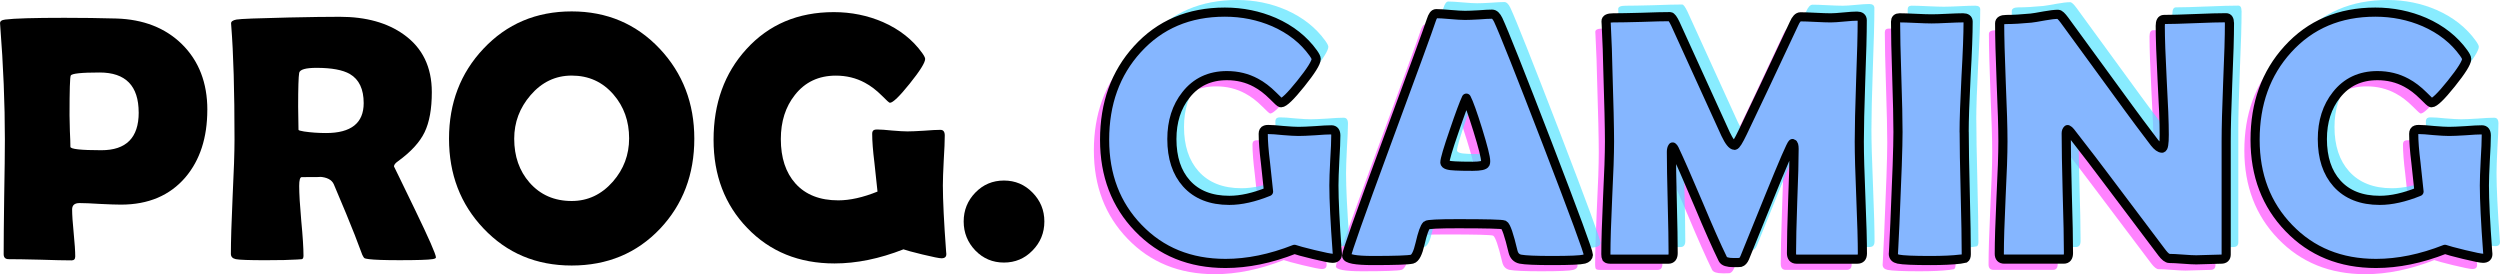 <?xml version="1.0" encoding="UTF-8" standalone="no"?>
<svg
   xmlns:dc="http://purl.org/dc/elements/1.1/"
   xmlns:cc="http://creativecommons.org/ns#"
   xmlns:rdf="http://www.w3.org/1999/02/22-rdf-syntax-ns#"
   xmlns:svg="http://www.w3.org/2000/svg"
   xmlns="http://www.w3.org/2000/svg"
   xmlns:sodipodi="http://sodipodi.sourceforge.net/DTD/sodipodi-0.dtd"
   xmlns:inkscape="http://www.inkscape.org/namespaces/inkscape"
   width="115.697mm"
   height="12.689mm"
   viewBox="0 0 115.697 12.689"
   version="1.1"
   id="svg8"
   inkscape:version="1.0.2-2 (e86c870879, 2021-01-15)"
   sodipodi:docname="logo.svg">
  <defs
     id="defs2">
    <rect
       x="94.079"
       y="132.566"
       width="37.551"
       height="20.981"
       id="rect881" />
  </defs>
  <sodipodi:namedview
     id="base"
     pagecolor="#ffffff"
     bordercolor="#666666"
     borderopacity="1.0"
     inkscape:pageopacity="0.0"
     inkscape:pageshadow="2"
     inkscape:zoom="2.8284271"
     inkscape:cx="177.91476"
     inkscape:cy="87.820728"
     inkscape:document-units="mm"
     inkscape:current-layer="g1485"
     inkscape:document-rotation="0"
     showgrid="false"
     showguides="false"
     inkscape:guide-bbox="true"
     inkscape:window-width="1858"
     inkscape:window-height="1057"
     inkscape:window-x="54"
     inkscape:window-y="-8"
     inkscape:window-maximized="1">
    <sodipodi:guide
       position="0,40.195"
       orientation="1,0"
       id="guide879" />
    <sodipodi:guide
       position="-1.182,35.532"
       orientation="0,1"
       id="guide881"
       inkscape:label=""
       inkscape:locked="false"
       inkscape:color="rgb(0,0,255)" />
    <sodipodi:guide
       position="115.901,15.573"
       orientation="-1,0"
       id="guide941"
       inkscape:label=""
       inkscape:locked="false"
       inkscape:color="rgb(0,0,255)" />
    <sodipodi:guide
       position="-0.058,19.846"
       orientation="0,1"
       id="guide943"
       inkscape:label=""
       inkscape:locked="false"
       inkscape:color="rgb(0,0,255)" />
  </sodipodi:namedview>
  <g
     inkscape:label="Layer 1"
     inkscape:groupmode="layer"
     id="layer1">
    <g
       id="g1485"
       transform="translate(-39.014,-76.808)"
       inkscape:export-xdpi="87.211441"
       inkscape:export-ydpi="87.211441">
      <g
         id="g877"
         transform="translate(-0.595,18.414)">
        <g
           aria-label="GAMING"
           id="text867"
           style="font-size:16.304px;line-height:1.25;font-family:'Cooper Black';-inkscape-font-specification:'Cooper Black, ';opacity:0.7;fill:#ff4eff;fill-opacity:1;stroke:none;stroke-width:0.423;stroke-linejoin:round;stroke-miterlimit:4;stroke-dasharray:none">
          <path
             d="m 101.003,70.629 q 0.016,0.215 -0.223,0.215 -0.151,0 -0.876,-0.175 -0.716,-0.175 -0.884,-0.239 -1.664,0.653 -3.192,0.653 -2.46,0 -4.036,-1.64 -1.56,-1.616 -1.56,-4.084 0,-2.524 1.513,-4.187 1.56,-1.72 4.052,-1.72 1.21,0 2.277,0.462 1.154,0.51 1.815,1.433 0.135,0.191 0.135,0.271 0,0.255 -0.716,1.146 -0.709,0.884 -0.916,0.884 -0.048,0 -0.366,-0.326 -0.39,-0.39 -0.796,-0.605 -0.605,-0.326 -1.337,-0.326 -1.194,0 -1.895,0.892 -0.653,0.82 -0.653,2.046 0,1.298 0.677,2.054 0.701,0.78 1.982,0.78 0.812,0 1.815,-0.406 -0.024,-0.263 -0.143,-1.337 -0.103,-0.828 -0.103,-1.337 0,-0.151 0.103,-0.183 0.04,-0.016 0.127,-0.016 0.231,0 0.693,0.048 0.47,0.04 0.709,0.04 0.255,0 0.764,-0.032 0.51,-0.04 0.764,-0.04 0.199,0 0.199,0.263 0,0.382 -0.048,1.154 -0.04,0.772 -0.04,1.154 0,1.027 0.151,3.073 z"
             style="font-style:normal;font-variant:normal;font-weight:normal;font-stretch:normal;font-family:'Berlin Sans FB Demi';-inkscape-font-specification:'Berlin Sans FB Demi';fill:#ff4eff;fill-opacity:1;stroke:none;stroke-width:0.423;stroke-linejoin:round;stroke-miterlimit:4;stroke-dasharray:none"
             id="path879" />
          <path
             d="m 112.618,70.685 q 0,0.143 -0.199,0.199 -0.239,0.064 -1.481,0.064 -1.138,0 -1.465,-0.064 -0.271,-0.056 -0.342,-0.358 -0.271,-1.146 -0.422,-1.226 -0.127,-0.056 -2.134,-0.056 -1.353,0 -1.441,0.072 -0.135,0.127 -0.303,0.852 -0.151,0.661 -0.366,0.716 -0.271,0.064 -1.815,0.064 -1.218,0 -1.218,-0.231 0,-0.207 1.799,-5.087 1.95,-5.278 2.118,-5.804 0.096,-0.303 0.223,-0.303 0.215,0 0.661,0.04 0.454,0.04 0.677,0.04 0.215,0 0.629,-0.024 0.422,-0.032 0.629,-0.032 0.151,0 0.279,0.263 0.39,0.836 2.277,5.732 1.895,4.928 1.895,5.143 z m -5.644,-7.252 q -0.167,0.35 -0.565,1.521 -0.43,1.242 -0.43,1.457 0,0.143 0.478,0.159 0.247,0.016 0.812,0.016 0.525,0 0.581,-0.127 0.016,-0.04 0.016,-0.111 0,-0.263 -0.366,-1.449 -0.358,-1.146 -0.525,-1.465 z"
             style="font-style:normal;font-variant:normal;font-weight:normal;font-stretch:normal;font-family:'Berlin Sans FB Demi';-inkscape-font-specification:'Berlin Sans FB Demi';fill:#ff4eff;fill-opacity:1;stroke:none;stroke-width:0.423;stroke-linejoin:round;stroke-miterlimit:4;stroke-dasharray:none"
             id="path881" />
          <path
             d="m 125.3,70.637 q 0,0.247 -0.231,0.247 h -2.818 q -0.231,0 -0.231,-0.279 0,-0.804 0.056,-2.412 0.064,-1.608 0.064,-2.412 0,-0.231 -0.072,-0.247 -0.088,0.048 -1.067,2.46 -0.573,1.417 -1.146,2.826 -0.08,0.183 -0.199,0.215 -0.04,0.008 -0.318,0.008 -0.414,0 -0.494,-0.159 -0.43,-0.876 -1.13,-2.548 -0.748,-1.767 -1.123,-2.555 -0.016,-0.04 -0.072,-0.088 -0.056,0.072 -0.056,0.231 0,0.78 0.04,2.341 0.04,1.56 0.04,2.341 0,0.279 -0.223,0.279 h -2.659 q -0.159,0 -0.199,-0.048 -0.032,-0.056 -0.032,-0.183 0,-0.868 0.08,-2.603 0.088,-1.743 0.088,-2.611 0,-0.923 -0.08,-3.463 -0.008,-0.661 -0.072,-1.966 l -0.008,-0.135 q -0.008,-0.159 0.334,-0.159 0.438,0 1.314,-0.024 0.876,-0.032 1.314,-0.032 0.088,0 0.247,0.334 l 2.325,5.103 q 0.247,0.517 0.414,0.517 0.088,0 0.374,-0.597 0.804,-1.672 2.38,-5.039 0.135,-0.31 0.295,-0.31 0.231,0 0.693,0.024 0.47,0.024 0.709,0.024 0.199,0 0.605,-0.04 0.414,-0.04 0.613,-0.04 0.239,0 0.239,0.191 0,0.939 -0.072,2.81 -0.064,1.863 -0.064,2.802 0,0.868 0.072,2.603 0.072,1.735 0.072,2.595 z"
             style="font-style:normal;font-variant:normal;font-weight:normal;font-stretch:normal;font-family:'Berlin Sans FB Demi';-inkscape-font-specification:'Berlin Sans FB Demi';fill:#ff4eff;fill-opacity:1;stroke:none;stroke-width:0.423;stroke-linejoin:round;stroke-miterlimit:4;stroke-dasharray:none"
             id="path883" />
          <path
             d="m 130.013,65.001 q 0,0.939 0.048,2.826 0.048,1.887 0.048,2.826 0,0.159 -0.072,0.199 -0.016,0.008 -0.207,0.032 -0.517,0.064 -1.385,0.064 -1.162,0 -1.481,-0.064 -0.231,-0.048 -0.231,-0.247 0,0.127 0.072,-1.401 0.143,-3.224 0.143,-4.235 0,-0.852 -0.056,-2.555 -0.056,-1.704 -0.056,-2.555 0,-0.175 0.183,-0.175 0.247,0 0.74,0.024 0.502,0.024 0.748,0.024 0.247,0 0.724,-0.024 0.486,-0.024 0.732,-0.024 0.231,0 0.231,0.175 0,0.852 -0.096,2.555 -0.088,1.704 -0.088,2.555 z"
             style="font-style:normal;font-variant:normal;font-weight:normal;font-stretch:normal;font-family:'Berlin Sans FB Demi';-inkscape-font-specification:'Berlin Sans FB Demi';fill:#ff4eff;fill-opacity:1;stroke:none;stroke-width:0.423;stroke-linejoin:round;stroke-miterlimit:4;stroke-dasharray:none"
             id="path885" />
          <path
             d="m 142.289,59.961 q 0,0.908 -0.08,2.731 -0.072,1.815 -0.072,2.731 v 5.246 q 0,0.215 -0.231,0.215 -0.191,0 -0.581,0.016 -0.382,0.016 -0.573,0.016 -0.207,0 -0.621,-0.032 -0.414,-0.032 -0.621,-0.032 -0.143,0 -0.342,-0.263 -0.573,-0.772 -2.579,-3.423 -0.549,-0.74 -1.672,-2.181 -0.032,-0.048 -0.119,-0.096 -0.064,0.056 -0.064,0.175 0,0.923 0.048,2.77 0.056,1.847 0.056,2.77 0,0.279 -0.215,0.279 h -2.755 q -0.231,0 -0.231,-0.247 0,-0.86 0.08,-2.595 0.088,-1.735 0.088,-2.603 0,-0.916 -0.08,-2.739 -0.072,-1.823 -0.072,-2.731 0,-0.175 0.31,-0.175 0.462,0 1.138,-0.064 0.159,-0.016 0.629,-0.103 0.398,-0.072 0.629,-0.072 0.096,0 0.295,0.271 l 2.969,4.068 q 0.398,0.549 1.202,1.608 0.199,0.247 0.342,0.247 0.103,0 0.103,-0.621 0,-0.836 -0.096,-2.516 -0.088,-1.68 -0.088,-2.524 0,-0.295 0.167,-0.295 0.478,0 1.441,-0.04 0.963,-0.04 1.441,-0.04 0.151,0 0.151,0.247 z"
             style="font-style:normal;font-variant:normal;font-weight:normal;font-stretch:normal;font-family:'Berlin Sans FB Demi';-inkscape-font-specification:'Berlin Sans FB Demi';fill:#ff4eff;fill-opacity:1;stroke:none;stroke-width:0.423;stroke-linejoin:round;stroke-miterlimit:4;stroke-dasharray:none"
             id="path887" />
          <path
             d="m 154.246,70.629 q 0.016,0.215 -0.223,0.215 -0.151,0 -0.876,-0.175 -0.716,-0.175 -0.884,-0.239 -1.664,0.653 -3.192,0.653 -2.46,0 -4.036,-1.64 -1.56,-1.616 -1.56,-4.084 0,-2.524 1.513,-4.187 1.56,-1.72 4.052,-1.72 1.21,0 2.277,0.462 1.154,0.51 1.815,1.433 0.135,0.191 0.135,0.271 0,0.255 -0.716,1.146 -0.709,0.884 -0.916,0.884 -0.048,0 -0.366,-0.326 -0.39,-0.39 -0.796,-0.605 -0.605,-0.326 -1.337,-0.326 -1.194,0 -1.895,0.892 -0.653,0.82 -0.653,2.046 0,1.298 0.677,2.054 0.701,0.78 1.982,0.78 0.812,0 1.815,-0.406 -0.024,-0.263 -0.143,-1.337 -0.103,-0.828 -0.103,-1.337 0,-0.151 0.103,-0.183 0.04,-0.016 0.127,-0.016 0.231,0 0.693,0.048 0.47,0.04 0.709,0.04 0.255,0 0.764,-0.032 0.51,-0.04 0.764,-0.04 0.199,0 0.199,0.263 0,0.382 -0.048,1.154 -0.04,0.772 -0.04,1.154 0,1.027 0.151,3.073 z"
             style="font-style:normal;font-variant:normal;font-weight:normal;font-stretch:normal;font-family:'Berlin Sans FB Demi';-inkscape-font-specification:'Berlin Sans FB Demi';fill:#ff4eff;fill-opacity:1;stroke:none;stroke-width:0.423;stroke-linejoin:round;stroke-miterlimit:4;stroke-dasharray:none"
             id="path889" />
        </g>
        <g
           aria-label="GAMING"
           id="text863"
           style="font-size:16.304px;line-height:1.25;font-family:'Cooper Black';-inkscape-font-specification:'Cooper Black, ';opacity:0.7;fill:#55e4ff;fill-opacity:1;stroke:none;stroke-width:0.423;stroke-linejoin:round;stroke-miterlimit:4;stroke-dasharray:none">
          <path
             d="m 102.062,69.571 q 0.016,0.215 -0.223,0.215 -0.151,0 -0.876,-0.175 -0.716,-0.175 -0.884,-0.239 -1.664,0.653 -3.192,0.653 -2.46,0 -4.036,-1.64 -1.56,-1.616 -1.56,-4.084 0,-2.524 1.513,-4.187 1.56,-1.72 4.052,-1.72 1.21,0 2.277,0.462 1.154,0.51 1.815,1.433 0.135,0.191 0.135,0.271 0,0.255 -0.716,1.146 -0.709,0.884 -0.916,0.884 -0.048,0 -0.366,-0.326 -0.39,-0.39 -0.796,-0.605 -0.605,-0.326 -1.337,-0.326 -1.194,0 -1.895,0.892 -0.653,0.82 -0.653,2.046 0,1.298 0.677,2.054 0.701,0.78 1.982,0.78 0.812,0 1.815,-0.406 -0.024,-0.263 -0.143,-1.337 -0.103,-0.828 -0.103,-1.337 0,-0.151 0.103,-0.183 0.04,-0.016 0.127,-0.016 0.231,0 0.693,0.048 0.47,0.04 0.709,0.04 0.255,0 0.764,-0.032 0.51,-0.04 0.764,-0.04 0.199,0 0.199,0.263 0,0.382 -0.048,1.154 -0.04,0.772 -0.04,1.154 0,1.027 0.151,3.073 z"
             style="font-style:normal;font-variant:normal;font-weight:normal;font-stretch:normal;font-family:'Berlin Sans FB Demi';-inkscape-font-specification:'Berlin Sans FB Demi';fill:#55e4ff;fill-opacity:1;stroke:none;stroke-width:0.423;stroke-linejoin:round;stroke-miterlimit:4;stroke-dasharray:none"
             id="path905" />
          <path
             d="m 113.677,69.627 q 0,0.143 -0.199,0.199 -0.239,0.064 -1.481,0.064 -1.138,0 -1.465,-0.064 -0.271,-0.056 -0.342,-0.358 -0.271,-1.146 -0.422,-1.226 -0.127,-0.056 -2.134,-0.056 -1.353,0 -1.441,0.072 -0.135,0.127 -0.303,0.852 -0.151,0.661 -0.366,0.716 -0.271,0.064 -1.815,0.064 -1.218,0 -1.218,-0.231 0,-0.207 1.799,-5.087 1.95,-5.278 2.118,-5.804 0.096,-0.303 0.223,-0.303 0.215,0 0.661,0.04 0.454,0.04 0.677,0.04 0.215,0 0.629,-0.024 0.422,-0.032 0.629,-0.032 0.151,0 0.279,0.263 0.39,0.836 2.277,5.732 1.895,4.928 1.895,5.143 z m -5.644,-7.252 q -0.167,0.35 -0.565,1.521 -0.43,1.242 -0.43,1.457 0,0.143 0.478,0.159 0.247,0.016 0.812,0.016 0.525,0 0.581,-0.127 0.016,-0.04 0.016,-0.111 0,-0.263 -0.366,-1.449 -0.358,-1.146 -0.525,-1.465 z"
             style="font-style:normal;font-variant:normal;font-weight:normal;font-stretch:normal;font-family:'Berlin Sans FB Demi';-inkscape-font-specification:'Berlin Sans FB Demi';fill:#55e4ff;fill-opacity:1;stroke:none;stroke-width:0.423;stroke-linejoin:round;stroke-miterlimit:4;stroke-dasharray:none"
             id="path907" />
          <path
             d="m 126.359,69.579 q 0,0.247 -0.231,0.247 h -2.818 q -0.231,0 -0.231,-0.279 0,-0.804 0.056,-2.412 0.064,-1.608 0.064,-2.412 0,-0.231 -0.072,-0.247 -0.088,0.048 -1.067,2.46 -0.573,1.417 -1.146,2.826 -0.08,0.183 -0.199,0.215 -0.04,0.008 -0.318,0.008 -0.414,0 -0.494,-0.159 -0.43,-0.876 -1.13,-2.548 -0.748,-1.767 -1.123,-2.555 -0.016,-0.04 -0.072,-0.088 -0.056,0.072 -0.056,0.231 0,0.78 0.04,2.341 0.04,1.56 0.04,2.341 0,0.279 -0.223,0.279 h -2.659 q -0.159,0 -0.199,-0.048 -0.032,-0.056 -0.032,-0.183 0,-0.868 0.08,-2.603 0.088,-1.743 0.088,-2.611 0,-0.923 -0.08,-3.463 -0.008,-0.661 -0.072,-1.966 l -0.008,-0.135 q -0.008,-0.159 0.334,-0.159 0.438,0 1.314,-0.024 0.876,-0.032 1.314,-0.032 0.088,0 0.247,0.334 l 2.325,5.103 q 0.247,0.517 0.414,0.517 0.088,0 0.374,-0.597 0.804,-1.672 2.38,-5.039 0.135,-0.31 0.295,-0.31 0.231,0 0.693,0.024 0.47,0.024 0.709,0.024 0.199,0 0.605,-0.04 0.414,-0.04 0.613,-0.04 0.239,0 0.239,0.191 0,0.939 -0.072,2.81 -0.064,1.863 -0.064,2.802 0,0.868 0.072,2.603 0.072,1.735 0.072,2.595 z"
             style="font-style:normal;font-variant:normal;font-weight:normal;font-stretch:normal;font-family:'Berlin Sans FB Demi';-inkscape-font-specification:'Berlin Sans FB Demi';fill:#55e4ff;fill-opacity:1;stroke:none;stroke-width:0.423;stroke-linejoin:round;stroke-miterlimit:4;stroke-dasharray:none"
             id="path909" />
          <path
             d="m 131.071,63.942 q 0,0.939 0.048,2.826 0.048,1.887 0.048,2.826 0,0.159 -0.072,0.199 -0.016,0.008 -0.207,0.032 -0.517,0.064 -1.385,0.064 -1.162,0 -1.481,-0.064 -0.231,-0.048 -0.231,-0.247 0,0.127 0.072,-1.401 0.143,-3.224 0.143,-4.235 0,-0.852 -0.056,-2.555 -0.056,-1.704 -0.056,-2.555 0,-0.175 0.183,-0.175 0.247,0 0.74,0.024 0.502,0.024 0.748,0.024 0.247,0 0.724,-0.024 0.486,-0.024 0.732,-0.024 0.231,0 0.231,0.175 0,0.852 -0.096,2.555 -0.088,1.704 -0.088,2.555 z"
             style="font-style:normal;font-variant:normal;font-weight:normal;font-stretch:normal;font-family:'Berlin Sans FB Demi';-inkscape-font-specification:'Berlin Sans FB Demi';fill:#55e4ff;fill-opacity:1;stroke:none;stroke-width:0.423;stroke-linejoin:round;stroke-miterlimit:4;stroke-dasharray:none"
             id="path911" />
          <path
             d="m 143.347,58.903 q 0,0.908 -0.08,2.731 -0.072,1.815 -0.072,2.731 v 5.246 q 0,0.215 -0.231,0.215 -0.191,0 -0.581,0.016 -0.382,0.016 -0.573,0.016 -0.207,0 -0.621,-0.032 -0.414,-0.032 -0.621,-0.032 -0.143,0 -0.342,-0.263 -0.573,-0.772 -2.579,-3.423 -0.549,-0.74 -1.672,-2.181 -0.032,-0.048 -0.119,-0.096 -0.064,0.056 -0.064,0.175 0,0.923 0.048,2.77 0.056,1.847 0.056,2.77 0,0.279 -0.215,0.279 h -2.755 q -0.231,0 -0.231,-0.247 0,-0.86 0.08,-2.595 0.088,-1.735 0.088,-2.603 0,-0.916 -0.08,-2.739 -0.072,-1.823 -0.072,-2.731 0,-0.175 0.31,-0.175 0.462,0 1.138,-0.064 0.159,-0.016 0.629,-0.103 0.398,-0.072 0.629,-0.072 0.096,0 0.295,0.271 l 2.969,4.068 q 0.398,0.549 1.202,1.608 0.199,0.247 0.342,0.247 0.103,0 0.103,-0.621 0,-0.836 -0.096,-2.516 -0.088,-1.68 -0.088,-2.524 0,-0.295 0.167,-0.295 0.478,0 1.441,-0.04 0.963,-0.04 1.441,-0.04 0.151,0 0.151,0.247 z"
             style="font-style:normal;font-variant:normal;font-weight:normal;font-stretch:normal;font-family:'Berlin Sans FB Demi';-inkscape-font-specification:'Berlin Sans FB Demi';fill:#55e4ff;fill-opacity:1;stroke:none;stroke-width:0.423;stroke-linejoin:round;stroke-miterlimit:4;stroke-dasharray:none"
             id="path913" />
          <path
             d="m 155.305,69.571 q 0.016,0.215 -0.223,0.215 -0.151,0 -0.876,-0.175 -0.716,-0.175 -0.884,-0.239 -1.664,0.653 -3.192,0.653 -2.46,0 -4.036,-1.64 -1.56,-1.616 -1.56,-4.084 0,-2.524 1.513,-4.187 1.56,-1.72 4.052,-1.72 1.21,0 2.277,0.462 1.154,0.51 1.815,1.433 0.135,0.191 0.135,0.271 0,0.255 -0.716,1.146 -0.709,0.884 -0.916,0.884 -0.048,0 -0.366,-0.326 -0.39,-0.39 -0.796,-0.605 -0.605,-0.326 -1.337,-0.326 -1.194,0 -1.895,0.892 -0.653,0.82 -0.653,2.046 0,1.298 0.677,2.054 0.701,0.78 1.982,0.78 0.812,0 1.815,-0.406 -0.024,-0.263 -0.143,-1.337 -0.103,-0.828 -0.103,-1.337 0,-0.151 0.103,-0.183 0.04,-0.016 0.127,-0.016 0.231,0 0.693,0.048 0.47,0.04 0.709,0.04 0.255,0 0.764,-0.032 0.509,-0.04 0.764,-0.04 0.199,0 0.199,0.263 0,0.382 -0.048,1.154 -0.04,0.772 -0.04,1.154 0,1.027 0.151,3.073 z"
             style="font-style:normal;font-variant:normal;font-weight:normal;font-stretch:normal;font-family:'Berlin Sans FB Demi';-inkscape-font-specification:'Berlin Sans FB Demi';fill:#55e4ff;fill-opacity:1;stroke:none;stroke-width:0.423;stroke-linejoin:round;stroke-miterlimit:4;stroke-dasharray:none"
             id="path915" />
        </g>
        <g
           aria-label="PROG."
           id="text855"
           style="font-size:16.304px;line-height:1.25;font-family:'Cooper Black';-inkscape-font-specification:'Cooper Black, ';stroke-width:1.223">
          <path
             d="m 49.203,63.477 q 0,1.927 -1.011,3.121 -1.083,1.266 -2.985,1.266 -0.318,0 -0.963,-0.032 -0.637,-0.04 -0.955,-0.04 -0.342,0 -0.342,0.295 0,0.366 0.072,1.091 0.072,0.724 0.072,1.083 0,0.183 -0.167,0.183 -0.486,0 -1.457,-0.032 -0.971,-0.024 -1.457,-0.024 -0.231,0 -0.231,-0.231 0,-0.884 0.024,-2.651 0.032,-1.775 0.032,-2.659 0,-2.5 -0.215,-5.254 l -0.008,-0.111 q -0.016,-0.151 0.239,-0.183 0.621,-0.08 2.739,-0.08 1.25,0 2.396,0.032 1.887,0.056 3.041,1.186 1.178,1.162 1.178,3.041 z m -3.176,0.127 q 0,-1.855 -1.807,-1.855 -1.274,0 -1.337,0.143 -0.056,0.103 -0.056,1.839 0,0.247 0.016,0.732 0.024,0.478 0.024,0.724 0,0.159 1.433,0.159 1.728,0 1.728,-1.743 z"
             style="font-style:normal;font-variant:normal;font-weight:normal;font-stretch:normal;font-family:'Berlin Sans FB Demi';-inkscape-font-specification:'Berlin Sans FB Demi';stroke-width:1.223"
             id="path918" />
          <path
             d="m 59.783,70.307 q 0,0.056 -0.159,0.08 -0.303,0.048 -1.521,0.048 -1.043,0 -1.417,-0.048 -0.175,-0.024 -0.199,-0.04 -0.048,-0.024 -0.111,-0.159 -0.119,-0.31 -0.35,-0.923 -0.31,-0.796 -0.971,-2.348 -0.143,-0.31 -0.661,-0.342 0.239,0.016 -0.82,0.016 -0.119,0 -0.119,0.406 0,0.541 0.096,1.616 0.103,1.075 0.103,1.616 0,0.135 -0.072,0.159 -0.111,0.008 -0.223,0.016 -0.47,0.032 -1.465,0.032 -1.138,0 -1.369,-0.048 -0.231,-0.048 -0.231,-0.247 0,-0.876 0.08,-2.643 0.088,-1.767 0.088,-2.651 0,-3.367 -0.151,-5.254 l -0.008,-0.111 q -0.008,-0.135 0.247,-0.183 0.263,-0.048 2.436,-0.096 1.473,-0.032 2.348,-0.032 1.815,0 2.961,0.82 1.298,0.923 1.298,2.667 0,1.162 -0.334,1.855 -0.334,0.693 -1.234,1.345 -0.183,0.127 -0.183,0.239 0,-0.008 0.971,1.998 0.971,2.006 0.971,2.213 z M 56.44,63.166 q 0,-0.971 -0.637,-1.345 -0.494,-0.287 -1.544,-0.287 -0.756,0 -0.804,0.231 -0.048,0.271 -0.048,1.56 0,0.183 0.008,0.541 0.008,0.358 0.008,0.533 0,0.04 0.255,0.08 0.486,0.072 1.019,0.072 1.743,0 1.743,-1.385 z"
             style="font-style:normal;font-variant:normal;font-weight:normal;font-stretch:normal;font-family:'Berlin Sans FB Demi';-inkscape-font-specification:'Berlin Sans FB Demi';stroke-width:1.223"
             id="path920" />
          <path
             d="m 71.741,64.814 q 0,2.484 -1.584,4.164 -1.616,1.704 -4.092,1.704 -2.46,0 -4.084,-1.72 -1.592,-1.68 -1.592,-4.148 0,-2.476 1.592,-4.164 1.624,-1.728 4.084,-1.728 2.444,0 4.076,1.728 1.6,1.704 1.6,4.164 z m -3.017,-0.016 q 0,-1.194 -0.724,-2.03 -0.756,-0.876 -1.935,-0.876 -1.122,0 -1.903,0.908 -0.756,0.876 -0.756,2.014 0,1.218 0.709,2.03 0.748,0.852 1.95,0.852 1.122,0 1.911,-0.9 0.748,-0.86 0.748,-1.998 z"
             style="font-style:normal;font-variant:normal;font-weight:normal;font-stretch:normal;font-family:'Berlin Sans FB Demi';-inkscape-font-specification:'Berlin Sans FB Demi';stroke-width:1.223"
             id="path922" />
          <path
             d="m 83.403,70.132 q 0.016,0.215 -0.223,0.215 -0.151,0 -0.876,-0.175 -0.716,-0.175 -0.884,-0.239 -1.664,0.653 -3.192,0.653 -2.46,0 -4.036,-1.64 -1.56,-1.616 -1.56,-4.084 0,-2.524 1.513,-4.187 1.56,-1.72 4.052,-1.72 1.21,0 2.277,0.462 1.154,0.51 1.815,1.433 0.135,0.191 0.135,0.271 0,0.255 -0.716,1.146 -0.709,0.884 -0.916,0.884 -0.048,0 -0.366,-0.326 -0.39,-0.39 -0.796,-0.605 -0.605,-0.326 -1.337,-0.326 -1.194,0 -1.895,0.892 -0.653,0.82 -0.653,2.046 0,1.298 0.677,2.054 0.701,0.78 1.982,0.78 0.812,0 1.815,-0.406 -0.024,-0.263 -0.143,-1.337 -0.103,-0.828 -0.103,-1.337 0,-0.151 0.103,-0.183 0.04,-0.016 0.127,-0.016 0.231,0 0.693,0.048 0.47,0.04 0.709,0.04 0.255,0 0.764,-0.032 0.51,-0.04 0.764,-0.04 0.199,0 0.199,0.263 0,0.382 -0.048,1.154 -0.04,0.772 -0.04,1.154 0,1.027 0.151,3.073 z"
             style="font-style:normal;font-variant:normal;font-weight:normal;font-stretch:normal;font-family:'Berlin Sans FB Demi';-inkscape-font-specification:'Berlin Sans FB Demi';stroke-width:1.223"
             id="path924" />
          <path
             d="m 87.941,68.643 q 0,0.788 -0.549,1.345 -0.541,0.557 -1.322,0.557 -0.78,0 -1.322,-0.557 -0.541,-0.565 -0.541,-1.345 0,-0.78 0.541,-1.337 0.541,-0.557 1.322,-0.557 0.78,0 1.322,0.557 0.549,0.557 0.549,1.337 z"
             style="font-style:normal;font-variant:normal;font-weight:normal;font-stretch:normal;font-family:'Berlin Sans FB Demi';-inkscape-font-specification:'Berlin Sans FB Demi';stroke-width:1.223"
             id="path926" />
        </g>
        <g
           aria-label="GAMING"
           id="text859"
           style="font-size:16.304px;line-height:1.25;font-family:'Cooper Black';-inkscape-font-specification:'Cooper Black, ';fill:#85b6ff;fill-opacity:1;stroke:#000000;stroke-width:0.423;stroke-linejoin:round;stroke-miterlimit:4;stroke-dasharray:none">
          <path
             d="m 101.5,70.132 q 0.016,0.215 -0.223,0.215 -0.151,0 -0.876,-0.175 -0.716,-0.175 -0.884,-0.239 -1.664,0.653 -3.192,0.653 -2.46,0 -4.036,-1.64 -1.56,-1.616 -1.56,-4.084 0,-2.524 1.513,-4.187 1.56,-1.72 4.052,-1.72 1.21,0 2.277,0.462 1.154,0.51 1.815,1.433 0.135,0.191 0.135,0.271 0,0.255 -0.716,1.146 -0.709,0.884 -0.916,0.884 -0.048,0 -0.366,-0.326 -0.39,-0.39 -0.796,-0.605 -0.605,-0.326 -1.337,-0.326 -1.194,0 -1.895,0.892 -0.653,0.82 -0.653,2.046 0,1.298 0.677,2.054 0.701,0.78 1.982,0.78 0.812,0 1.815,-0.406 -0.024,-0.263 -0.143,-1.337 -0.103,-0.828 -0.103,-1.337 0,-0.151 0.103,-0.183 0.04,-0.016 0.127,-0.016 0.231,0 0.693,0.048 0.47,0.04 0.709,0.04 0.255,0 0.764,-0.032 0.509,-0.04 0.764,-0.04 0.199,0 0.199,0.263 0,0.382 -0.048,1.154 -0.04,0.772 -0.04,1.154 0,1.027 0.151,3.073 z"
             style="font-style:normal;font-variant:normal;font-weight:normal;font-stretch:normal;font-family:'Berlin Sans FB Demi';-inkscape-font-specification:'Berlin Sans FB Demi';fill:#85b6ff;fill-opacity:1;stroke:#000000;stroke-width:0.423;stroke-linejoin:round;stroke-miterlimit:4;stroke-dasharray:none"
             id="path892" />
          <path
             d="m 113.115,70.188 q 0,0.143 -0.199,0.199 -0.239,0.064 -1.481,0.064 -1.138,0 -1.465,-0.064 -0.271,-0.056 -0.342,-0.358 -0.271,-1.146 -0.422,-1.226 -0.127,-0.056 -2.134,-0.056 -1.353,0 -1.441,0.072 -0.135,0.127 -0.303,0.852 -0.151,0.661 -0.366,0.716 -0.271,0.064 -1.815,0.064 -1.218,0 -1.218,-0.231 0,-0.207 1.799,-5.087 1.95,-5.278 2.118,-5.804 0.096,-0.303 0.223,-0.303 0.215,0 0.661,0.04 0.454,0.04 0.677,0.04 0.215,0 0.629,-0.024 0.422,-0.032 0.629,-0.032 0.151,0 0.279,0.263 0.39,0.836 2.277,5.732 1.895,4.928 1.895,5.143 z m -5.644,-7.252 q -0.167,0.35 -0.565,1.521 -0.43,1.242 -0.43,1.457 0,0.143 0.478,0.159 0.247,0.016 0.812,0.016 0.525,0 0.581,-0.127 0.016,-0.04 0.016,-0.111 0,-0.263 -0.366,-1.449 -0.358,-1.146 -0.525,-1.465 z"
             style="font-style:normal;font-variant:normal;font-weight:normal;font-stretch:normal;font-family:'Berlin Sans FB Demi';-inkscape-font-specification:'Berlin Sans FB Demi';fill:#85b6ff;fill-opacity:1;stroke:#000000;stroke-width:0.423;stroke-linejoin:round;stroke-miterlimit:4;stroke-dasharray:none"
             id="path894" />
          <path
             d="m 125.797,70.14 q 0,0.247 -0.231,0.247 h -2.818 q -0.231,0 -0.231,-0.279 0,-0.804 0.056,-2.412 0.064,-1.608 0.064,-2.412 0,-0.231 -0.072,-0.247 -0.088,0.048 -1.067,2.46 -0.573,1.417 -1.146,2.826 -0.08,0.183 -0.199,0.215 -0.04,0.008 -0.318,0.008 -0.414,0 -0.494,-0.159 -0.43,-0.876 -1.13,-2.548 -0.748,-1.767 -1.123,-2.555 -0.016,-0.04 -0.072,-0.088 -0.056,0.072 -0.056,0.231 0,0.78 0.04,2.341 0.04,1.56 0.04,2.341 0,0.279 -0.223,0.279 h -2.659 q -0.159,0 -0.199,-0.048 -0.032,-0.056 -0.032,-0.183 0,-0.868 0.08,-2.603 0.088,-1.743 0.088,-2.611 0,-0.923 -0.08,-3.463 -0.008,-0.661 -0.072,-1.966 l -0.008,-0.135 q -0.008,-0.159 0.334,-0.159 0.438,0 1.314,-0.024 0.876,-0.032 1.314,-0.032 0.088,0 0.247,0.334 l 2.325,5.103 q 0.247,0.517 0.414,0.517 0.088,0 0.374,-0.597 0.804,-1.672 2.38,-5.039 0.135,-0.31 0.295,-0.31 0.231,0 0.693,0.024 0.47,0.024 0.709,0.024 0.199,0 0.605,-0.04 0.414,-0.04 0.613,-0.04 0.239,0 0.239,0.191 0,0.939 -0.072,2.81 -0.064,1.863 -0.064,2.802 0,0.868 0.072,2.603 0.072,1.735 0.072,2.595 z"
             style="font-style:normal;font-variant:normal;font-weight:normal;font-stretch:normal;font-family:'Berlin Sans FB Demi';-inkscape-font-specification:'Berlin Sans FB Demi';fill:#85b6ff;fill-opacity:1;stroke:#000000;stroke-width:0.423;stroke-linejoin:round;stroke-miterlimit:4;stroke-dasharray:none"
             id="path896" />
          <path
             d="m 130.51,64.504 q 0,0.939 0.048,2.826 0.048,1.887 0.048,2.826 0,0.159 -0.072,0.199 -0.016,0.008 -0.207,0.032 -0.517,0.064 -1.385,0.064 -1.162,0 -1.481,-0.064 -0.231,-0.048 -0.231,-0.247 0,0.127 0.072,-1.401 0.143,-3.224 0.143,-4.235 0,-0.852 -0.056,-2.555 -0.056,-1.704 -0.056,-2.555 0,-0.175 0.183,-0.175 0.247,0 0.74,0.024 0.502,0.024 0.748,0.024 0.247,0 0.724,-0.024 0.486,-0.024 0.732,-0.024 0.231,0 0.231,0.175 0,0.852 -0.096,2.555 -0.088,1.704 -0.088,2.555 z"
             style="font-style:normal;font-variant:normal;font-weight:normal;font-stretch:normal;font-family:'Berlin Sans FB Demi';-inkscape-font-specification:'Berlin Sans FB Demi';fill:#85b6ff;fill-opacity:1;stroke:#000000;stroke-width:0.423;stroke-linejoin:round;stroke-miterlimit:4;stroke-dasharray:none"
             id="path898" />
          <path
             d="m 142.786,59.464 q 0,0.908 -0.08,2.731 -0.072,1.815 -0.072,2.731 v 5.246 q 0,0.215 -0.231,0.215 -0.191,0 -0.581,0.016 -0.382,0.016 -0.573,0.016 -0.207,0 -0.621,-0.032 -0.414,-0.032 -0.621,-0.032 -0.143,0 -0.342,-0.263 -0.573,-0.772 -2.579,-3.423 -0.549,-0.74 -1.672,-2.181 -0.032,-0.048 -0.119,-0.096 -0.064,0.056 -0.064,0.175 0,0.923 0.048,2.77 0.056,1.847 0.056,2.77 0,0.279 -0.215,0.279 h -2.755 q -0.231,0 -0.231,-0.247 0,-0.86 0.08,-2.595 0.088,-1.735 0.088,-2.603 0,-0.916 -0.08,-2.739 -0.072,-1.823 -0.072,-2.731 0,-0.175 0.31,-0.175 0.462,0 1.138,-0.064 0.159,-0.016 0.629,-0.103 0.398,-0.072 0.629,-0.072 0.096,0 0.295,0.271 l 2.969,4.068 q 0.398,0.549 1.202,1.608 0.199,0.247 0.342,0.247 0.103,0 0.103,-0.621 0,-0.836 -0.096,-2.516 -0.088,-1.68 -0.088,-2.524 0,-0.295 0.167,-0.295 0.478,0 1.441,-0.04 0.963,-0.04 1.441,-0.04 0.151,0 0.151,0.247 z"
             style="font-style:normal;font-variant:normal;font-weight:normal;font-stretch:normal;font-family:'Berlin Sans FB Demi';-inkscape-font-specification:'Berlin Sans FB Demi';fill:#85b6ff;fill-opacity:1;stroke:#000000;stroke-width:0.423;stroke-linejoin:round;stroke-miterlimit:4;stroke-dasharray:none"
             id="path900" />
          <path
             d="m 154.743,70.132 q 0.016,0.215 -0.223,0.215 -0.151,0 -0.876,-0.175 -0.716,-0.175 -0.884,-0.239 -1.664,0.653 -3.192,0.653 -2.46,0 -4.036,-1.64 -1.56,-1.616 -1.56,-4.084 0,-2.524 1.513,-4.187 1.56,-1.72 4.052,-1.72 1.21,0 2.277,0.462 1.154,0.51 1.815,1.433 0.135,0.191 0.135,0.271 0,0.255 -0.716,1.146 -0.709,0.884 -0.916,0.884 -0.048,0 -0.366,-0.326 -0.39,-0.39 -0.796,-0.605 -0.605,-0.326 -1.337,-0.326 -1.194,0 -1.895,0.892 -0.653,0.82 -0.653,2.046 0,1.298 0.677,2.054 0.701,0.78 1.982,0.78 0.812,0 1.815,-0.406 -0.024,-0.263 -0.143,-1.337 -0.103,-0.828 -0.103,-1.337 0,-0.151 0.103,-0.183 0.04,-0.016 0.127,-0.016 0.231,0 0.693,0.048 0.47,0.04 0.709,0.04 0.255,0 0.764,-0.032 0.509,-0.04 0.764,-0.04 0.199,0 0.199,0.263 0,0.382 -0.048,1.154 -0.04,0.772 -0.04,1.154 0,1.027 0.151,3.073 z"
             style="font-style:normal;font-variant:normal;font-weight:normal;font-stretch:normal;font-family:'Berlin Sans FB Demi';-inkscape-font-specification:'Berlin Sans FB Demi';fill:#85b6ff;fill-opacity:1;stroke:#000000;stroke-width:0.423;stroke-linejoin:round;stroke-miterlimit:4;stroke-dasharray:none"
             id="path902" />
        </g>
      </g>
    </g>
  </g>
</svg>
